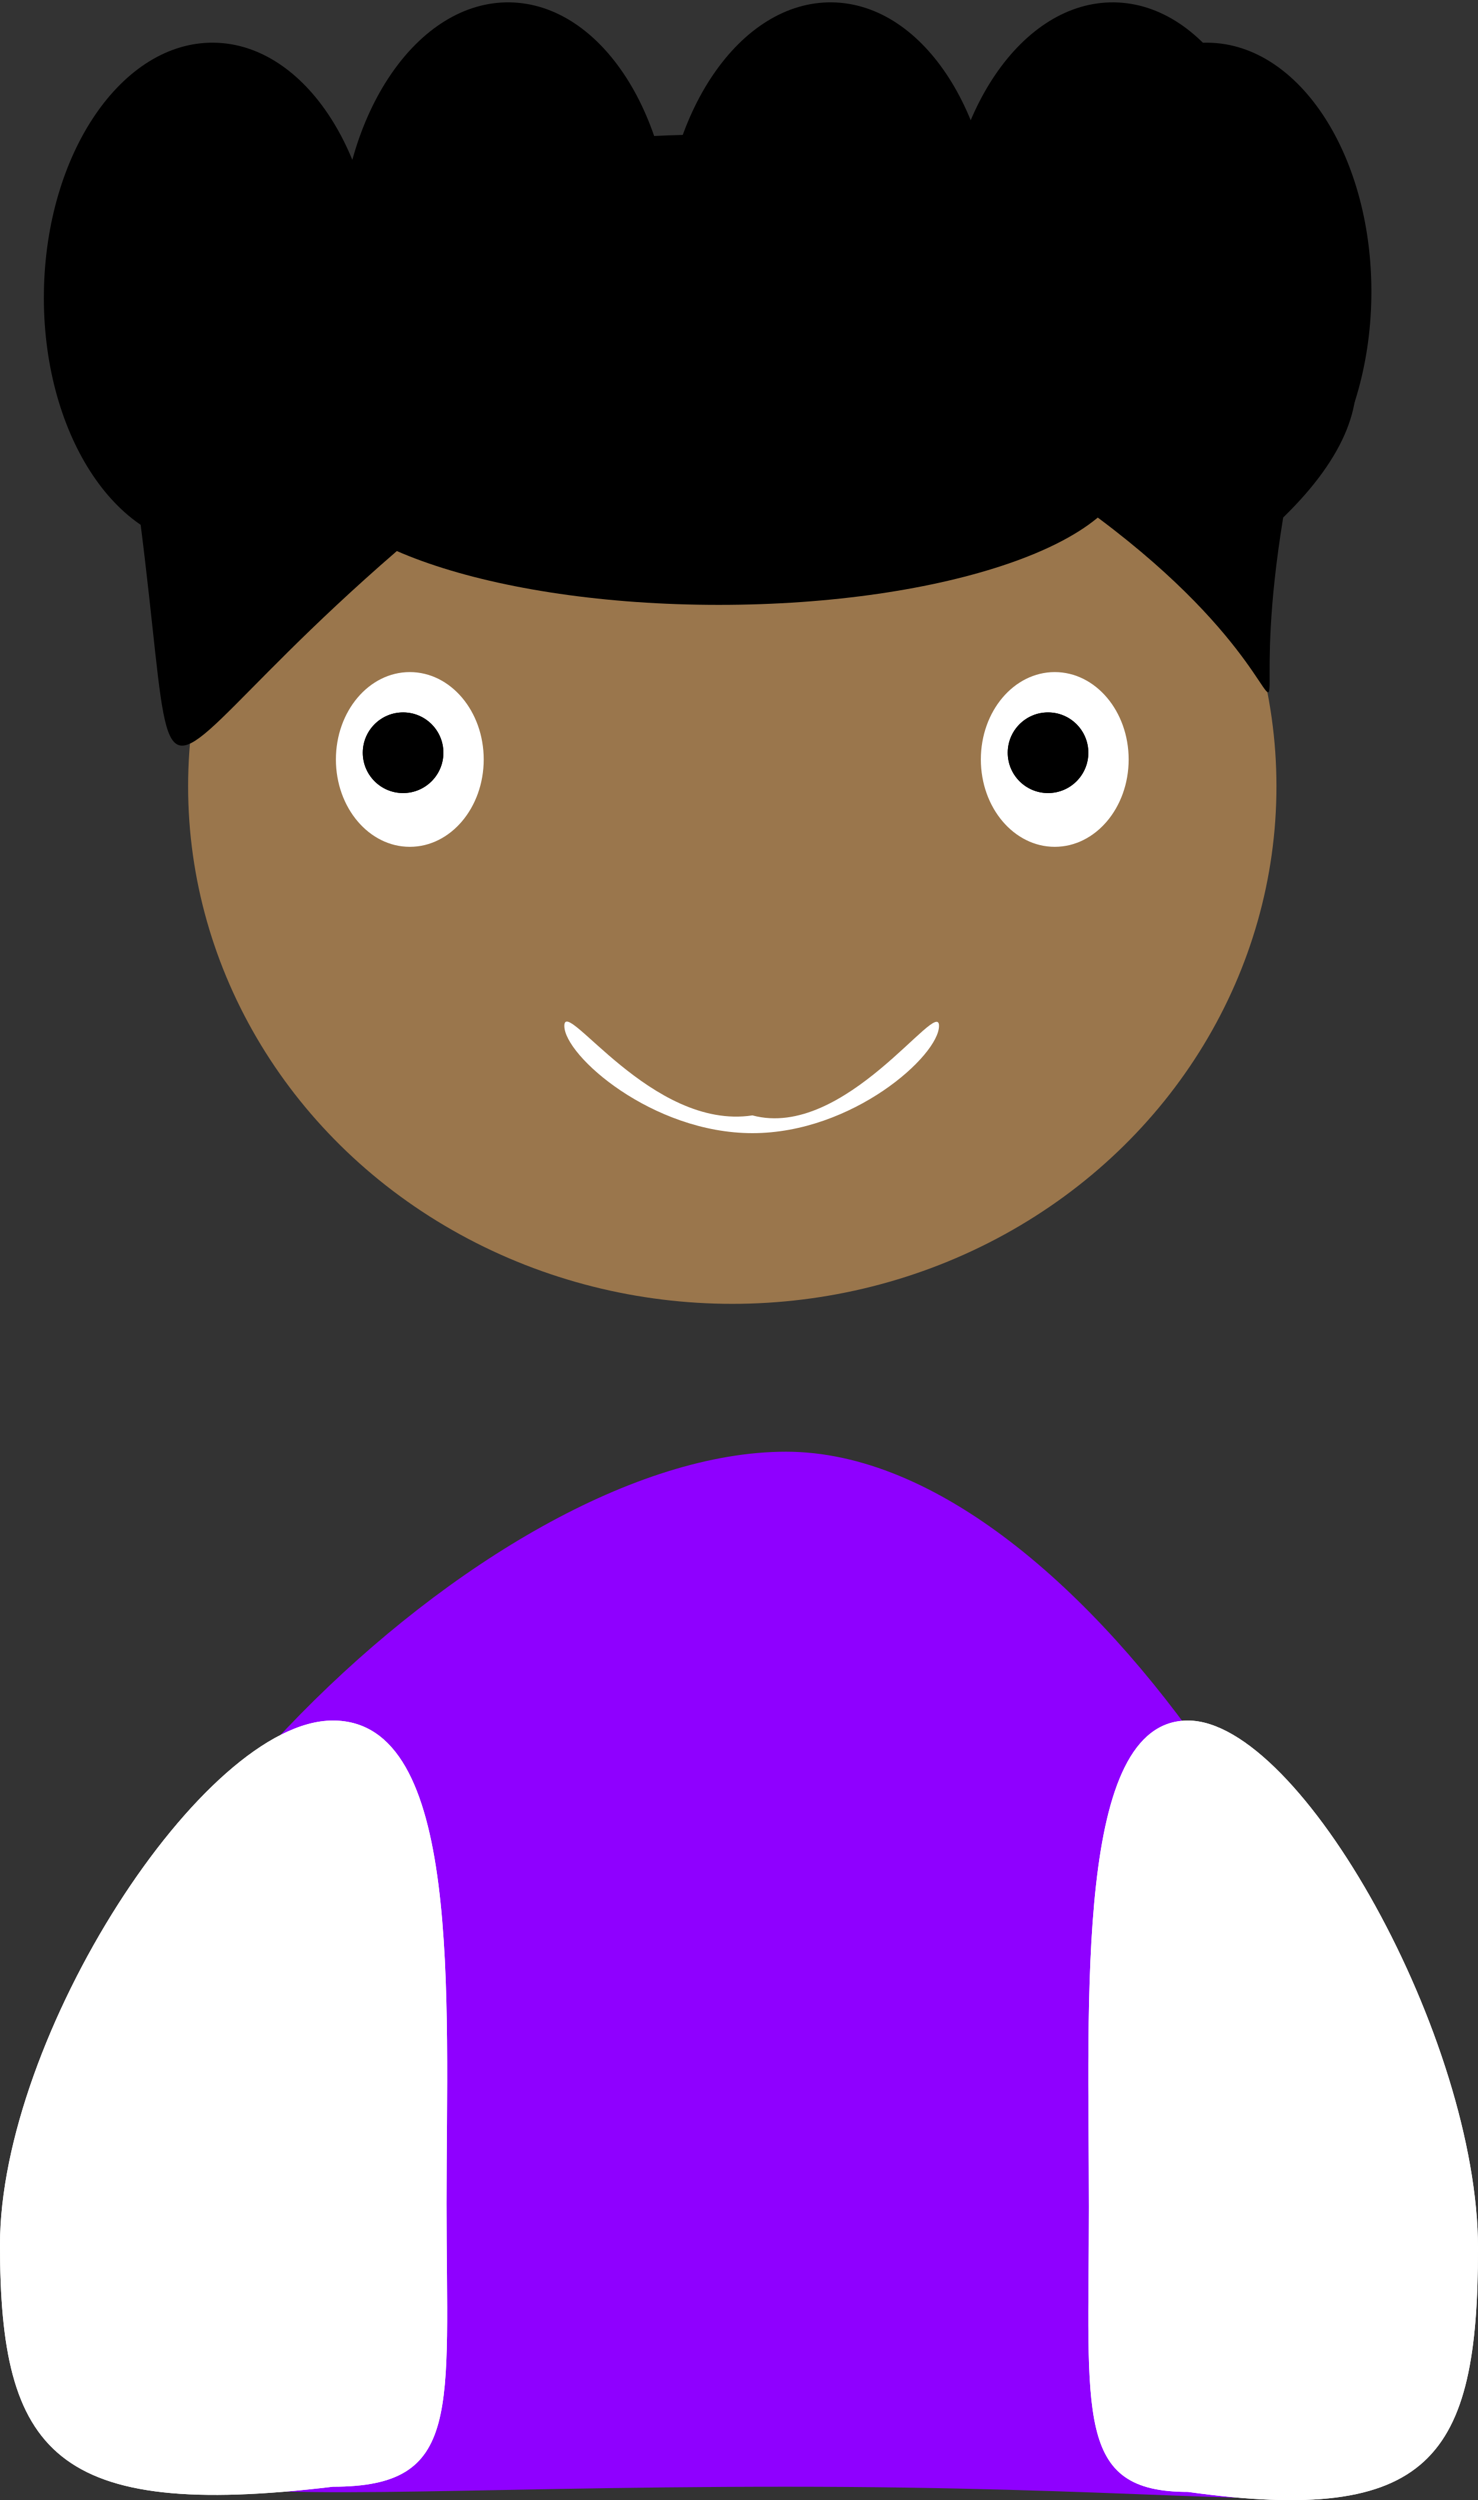 <svg width="110" height="186" viewBox="0 0 110 186" fill="none" xmlns="http://www.w3.org/2000/svg">
<rect x="0" y="0" width="110" height="186" fill="#333333" stroke="none"/>
<g id="avatar 2">
<path id="Ellipse 2" d="M105 170C105 191.263 109 185 58.5 185C8 185 3 190 3 165C3 141.065 36.132 108 58.5 108C80.867 108 105 148.737 105 170Z" fill="#8F00FF"/>
<ellipse id="Ellipse 1" cx="54.5" cy="58.5" rx="40.5" ry="38.5" fill="#9A764C"/>
<ellipse id="Ellipse 3" cx="30.5" cy="56.5" rx="5.5" ry="6.5" fill="white"/>
<ellipse id="Ellipse 4" cx="78.5" cy="56.5" rx="5.5" ry="6.5" fill="white"/>
<path id="Ellipse 5" d="M69.886 76.319C69.886 78.528 63.456 84.301 56 84.301C48.544 84.301 42 78.529 42 76.32C42 74.11 48.5 84.122 56 82.98C62.886 84.834 69.886 74.11 69.886 76.319Z" fill="white"/>
<g id="Ellipse 6">
<circle cx="78" cy="56" r="3" fill="black"/>
<circle cx="78" cy="56" r="3" fill="black"/>
</g>
<g id="Ellipse 7">
<circle cx="30" cy="56" r="3" fill="black"/>
<circle cx="30" cy="56" r="3" fill="black"/>
</g>
<g id="Ellipse 19">
<path d="M81.042 164.19C81.042 179.758 79.991 185.386 88.41 185.386C106.515 187.903 110 182.833 110 167.264C110 151.696 96.83 128 88.41 128C79.991 128 81.042 148.621 81.042 164.19Z" fill="white"/>
<path d="M81.042 164.19C81.042 179.758 79.991 185.386 88.41 185.386C106.515 187.903 110 182.833 110 167.264C110 151.696 96.83 128 88.41 128C79.991 128 81.042 148.621 81.042 164.19Z" fill="white"/>
</g>
<g id="Ellipse 18">
<path d="M33.233 163.946C33.233 179.41 34.439 185 24.777 185C4 187.5 0 182.464 0 167C0 151.536 15.114 128 24.777 128C34.439 128 33.233 148.482 33.233 163.946Z" fill="white"/>
<path d="M33.233 163.946C33.233 179.41 34.439 185 24.777 185C4 187.5 0 182.464 0 167C0 151.536 15.114 128 24.777 128C34.439 128 33.233 148.482 33.233 163.946Z" fill="white"/>
</g>
<g id="hair">
<path d="M77.267 21.747C77.414 11.393 83.084 3.079 89.931 3.177C96.779 3.274 102.21 11.746 102.063 22.1C101.915 32.453 96.245 40.767 89.398 40.67C82.551 40.572 77.12 32.1 77.267 21.747Z" fill="black"/>
<path d="M70.267 18.747C70.414 8.393 76.084 0.079 82.931 0.177C89.779 0.274 95.21 8.746 95.063 19.099C94.915 29.453 89.245 37.767 82.398 37.67C75.551 37.572 70.12 29.1 70.267 18.747Z" fill="black"/>
<path d="M49.267 18.747C49.414 8.393 55.084 0.079 61.931 0.176C68.779 0.274 74.21 8.746 74.063 19.099C73.915 29.453 68.245 37.767 61.398 37.67C54.551 37.572 49.12 29.1 49.267 18.747Z" fill="black"/>
<path d="M25.267 18.747C25.414 8.393 31.084 0.079 37.931 0.176C44.779 0.274 50.21 8.746 50.063 19.099C49.915 29.453 44.245 37.767 37.398 37.67C30.551 37.572 25.119 29.1 25.267 18.747Z" fill="black"/>
<path d="M3.267 21.747C3.414 11.393 9.084 3.079 15.931 3.176C22.779 3.274 28.21 11.746 28.063 22.099C27.915 32.453 22.245 40.767 15.398 40.67C8.551 40.572 3.119 32.1 3.267 21.747Z" fill="black"/>
<path d="M84 34.5C84 40.299 70.345 45 53.5 45C36.655 45 23 40.299 23 34.5C23 28.701 36.655 24 53.5 24C70.345 24 84 28.701 84 34.5Z" fill="black"/>
<path d="M95.501 38.5C91.001 66 106.501 44.5 53.5 23.5C5.5 53.5 15 71.5 10 35.5C-9 21 27.267 10 53.5 10C79.734 10 114.501 20 95.501 38.5Z" fill="black"/>
</g>
</g>
</svg>
